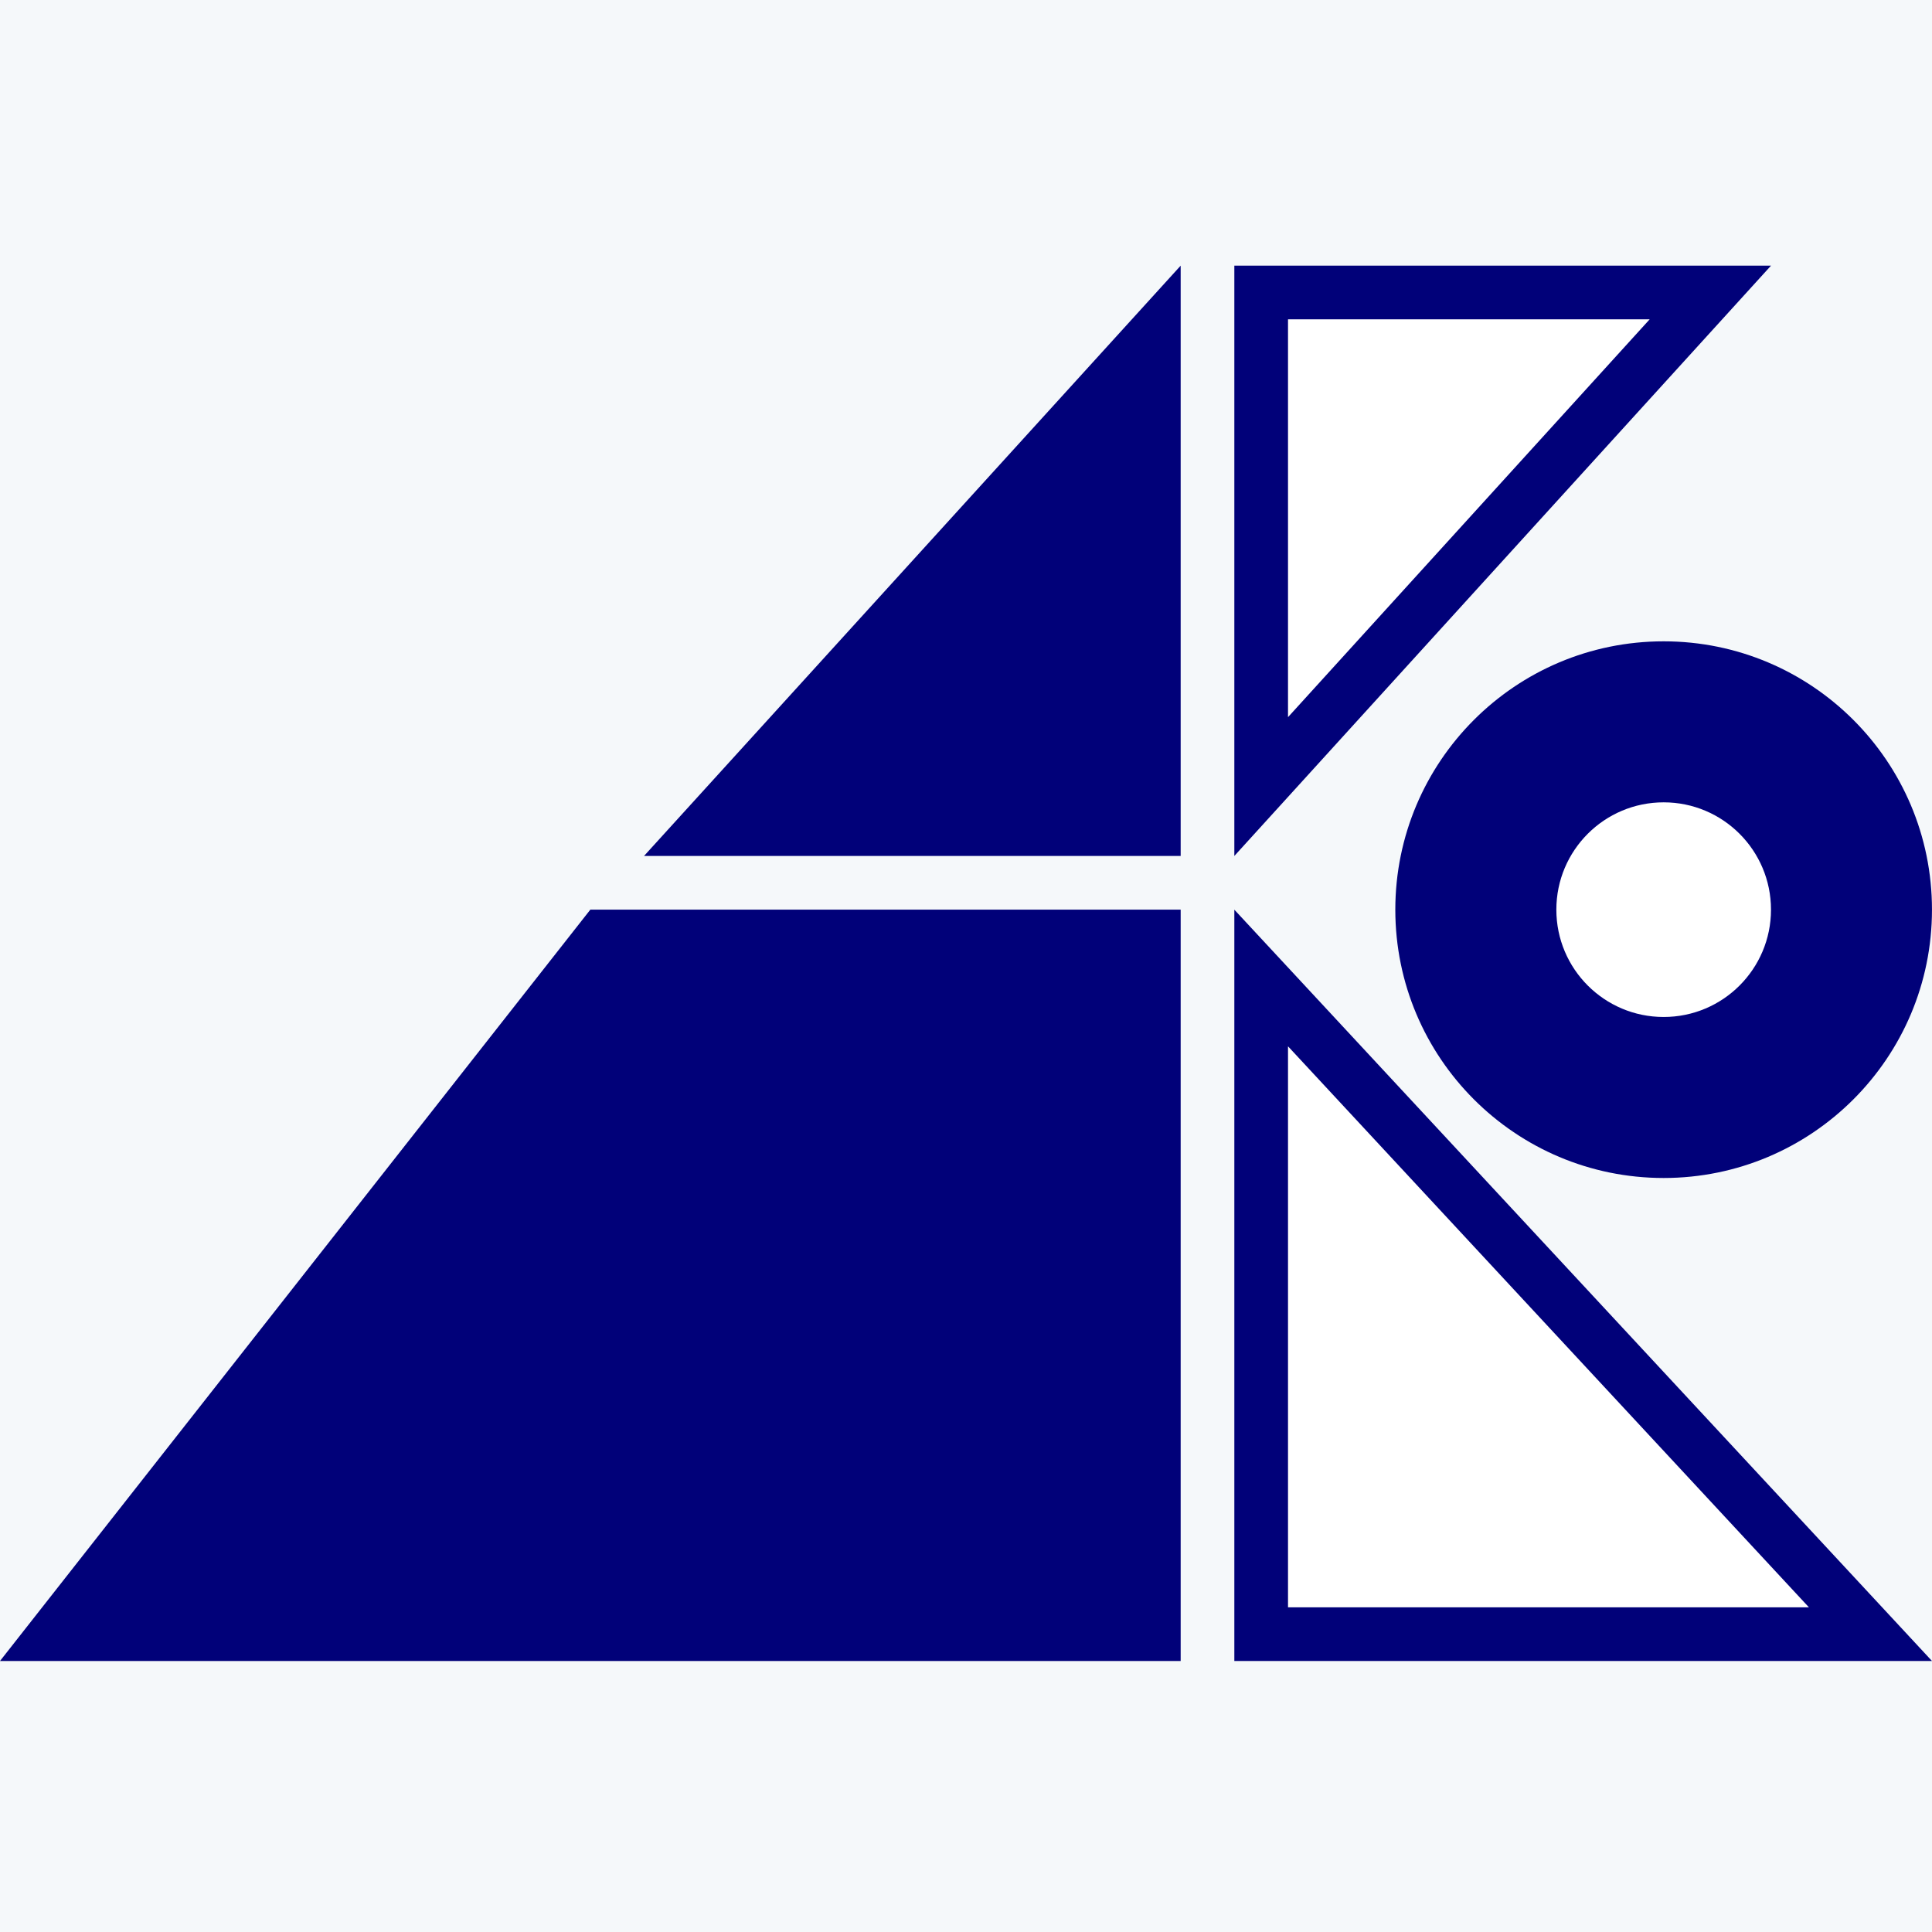 <?xml version="1.0" encoding="UTF-8"?> <svg xmlns="http://www.w3.org/2000/svg" width="80" height="80" viewBox="0 0 80 80" fill="none"><rect width="80" height="80" fill="#F5F8FA"></rect><path d="M51.111 35.444V12.111V11H73.334L51.111 35.444Z" fill="white"></path><path fill-rule="evenodd" clip-rule="evenodd" d="M51.111 35.444L73.334 11H51.111V35.444ZM53.334 13.222V29.696L68.31 13.222H53.334Z" fill="#010179"></path><path d="M51.111 37.667V68.778H80L51.111 37.667Z" fill="white"></path><path d="M51.111 37.667V68.778H80L51.111 37.667Z" fill="white"></path><path fill-rule="evenodd" clip-rule="evenodd" d="M53.334 43.326V66.556H74.904L53.334 43.326ZM51.111 68.778H80L51.111 37.667V68.778Z" fill="#010179"></path><path d="M48.889 11V35.444H26.667L48.889 11Z" fill="#010179"></path><path d="M48.889 68.778V37.667H24.444L0 68.778H48.889Z" fill="#010179"></path><circle cx="68.888" cy="37.667" r="11.111" fill="#010179"></circle><circle cx="68.889" cy="37.667" r="4.444" fill="white"></circle></svg> 